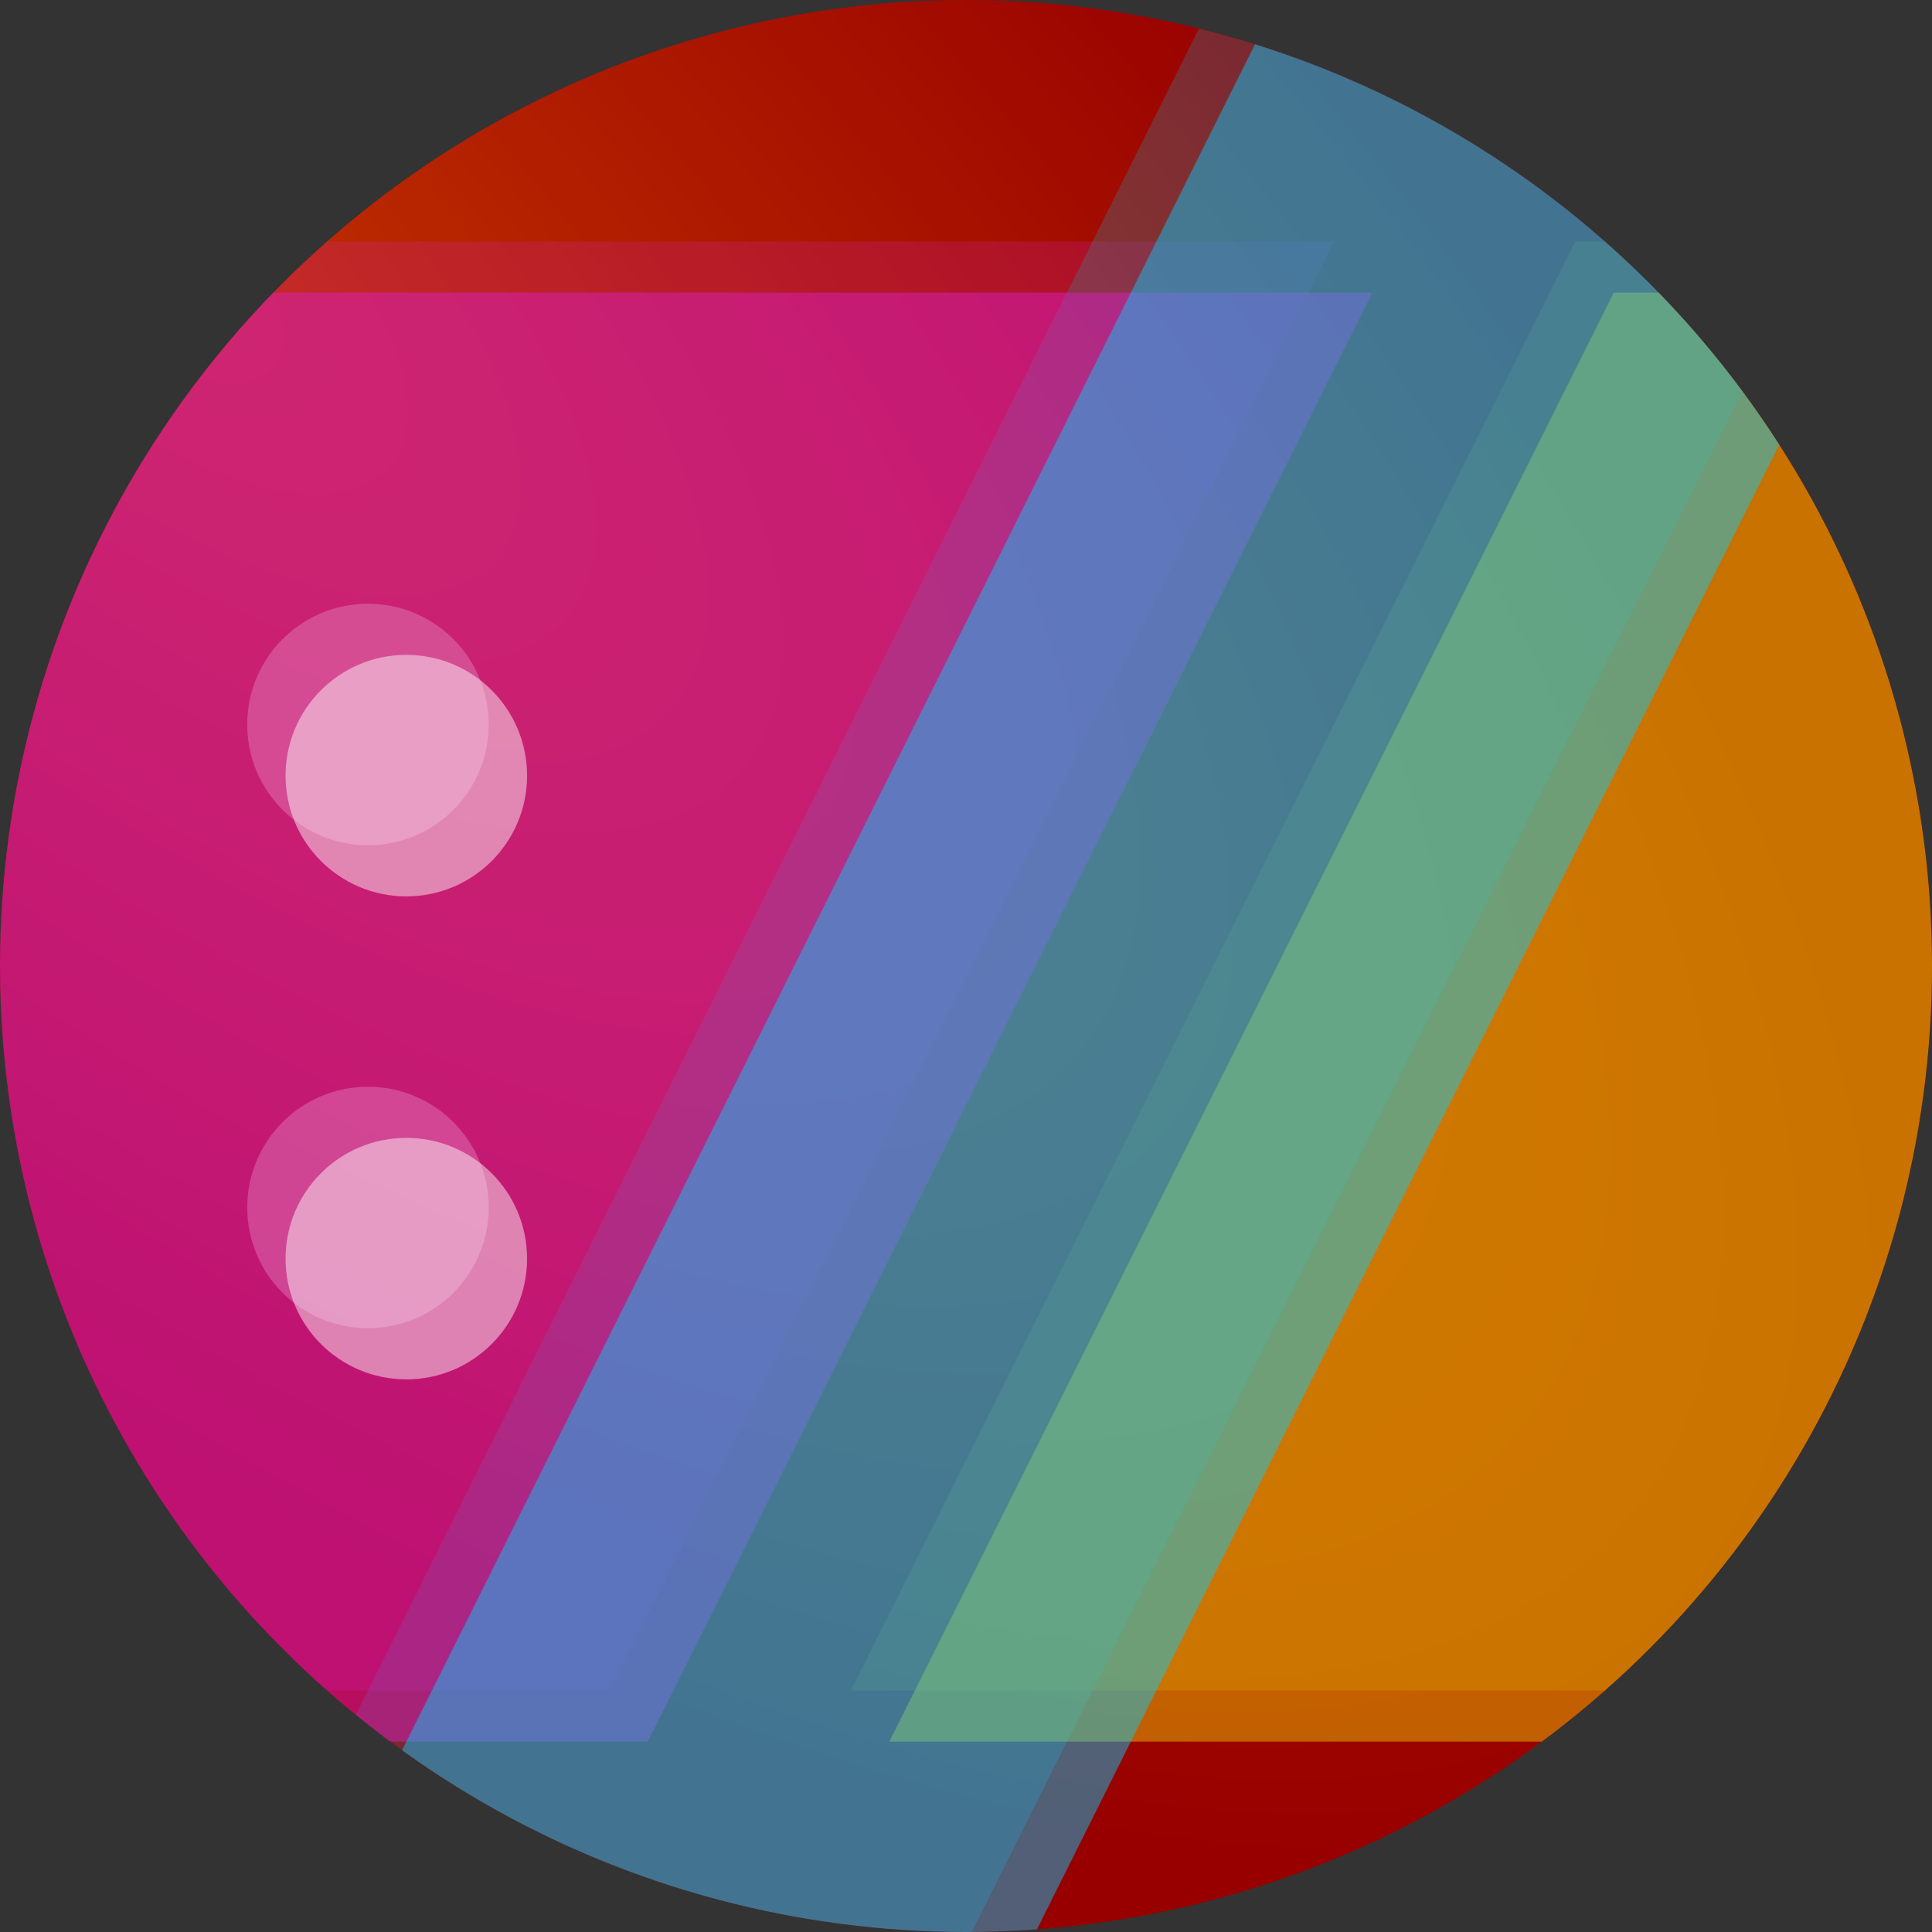 <?xml version="1.0" encoding="UTF-8" standalone="no"?>
<!-- Created with Inkscape (http://www.inkscape.org/) -->

<svg
   width="120mm"
   height="120mm"
   viewBox="0 0 120 120"
   version="1.1"
   id="svg5"
   inkscape:version="1.1.2 (0a00cf5339, 2022-02-04)"
   sodipodi:docname="telekinesis.svg"
   xmlns:inkscape="http://www.inkscape.org/namespaces/inkscape"
   xmlns:sodipodi="http://sodipodi.sourceforge.net/DTD/sodipodi-0.dtd"
   xmlns:xlink="http://www.w3.org/1999/xlink"
   xmlns="http://www.w3.org/2000/svg"
   xmlns:svg="http://www.w3.org/2000/svg">
  <rect x="0" y="0" width="120" height="120" fill="#333333" stroke="none"/>
  <sodipodi:namedview
     id="namedview7"
     pagecolor="#ffffff"
     bordercolor="#111111"
     borderopacity="1"
     inkscape:pageshadow="0"
     inkscape:pageopacity="0"
     inkscape:pagecheckerboard="1"
     inkscape:document-units="mm"
     showgrid="false"
     inkscape:snap-bbox="true"
     inkscape:bbox-paths="true"
     inkscape:bbox-nodes="true"
     inkscape:snap-bbox-edge-midpoints="true"
     inkscape:snap-bbox-midpoints="true"
     fit-margin-top="0"
     fit-margin-left="0"
     fit-margin-right="0"
     fit-margin-bottom="0"
     inkscape:zoom="1.3273709"
     inkscape:cx="303.23099"
     inkscape:cy="-165.36448"
     inkscape:window-width="2248"
     inkscape:window-height="2978"
     inkscape:window-x="0"
     inkscape:window-y="20"
     inkscape:window-maximized="1"
     inkscape:current-layer="layer1">
    <inkscape:grid
       type="xygrid"
       id="grid824"
       dotted="true"
       originx="-24.763"
       originy="-120" />
  </sodipodi:namedview>
  <defs
     id="defs2">
    <linearGradient
       inkscape:collect="always"
       id="linearGradient3611">
      <stop
         style="stop-color:#c03000;stop-opacity:1"
         offset="0"
         id="stop3607" />
      <stop
         style="stop-color:#980000;stop-opacity:1"
         offset="1"
         id="stop3609" />
    </linearGradient>
    <radialGradient
       inkscape:collect="always"
       xlink:href="#linearGradient3611"
       id="radialGradient3613"
       cx="50"
       cy="150"
       fx="50"
       fy="150"
       r="40"
       gradientUnits="userSpaceOnUse"
       gradientTransform="matrix(1.75,1.5,-0.651,0.759,60.119,-38.888)" />
    <clipPath
       clipPathUnits="userSpaceOnUse"
       id="clipPath7148">
      <g
         id="g7152">
        <circle
           style="vector-effect:non-scaling-stroke;fill:none;fill-opacity:1;stroke:#c03000;stroke-width:0;stroke-opacity:1;-inkscape-stroke:hairline;stop-color:#000000"
           id="circle7150"
           cx="84.763"
           cy="180"
           r="40" />
      </g>
    </clipPath>
  </defs>
  <g
     inkscape:label="Layer 1"
     inkscape:groupmode="layer"
     id="layer1"
     transform="translate(-24.763,-120)">
    <g
       id="g7129"
       clip-path="url(#clipPath7148)"
       transform="matrix(1.5,0,0,1.5,-42.381,-90)">
      <circle
         style="opacity:1;vector-effect:non-scaling-stroke;fill:url(#radialGradient3613);fill-opacity:1;stroke:none;stroke-width:0;-inkscape-stroke:hairline;stop-color:#000000"
         id="path1756"
         cx="84.763"
         cy="180"
         r="40" />
      <g
         id="g6575"
         style="opacity:0.464">
        <path
           style="opacity:0.425;fill:#da20c9;fill-opacity:1;stroke:none;stroke-width:0.265px;stroke-linecap:butt;stroke-linejoin:miter;stroke-opacity:1"
           d="M 100,150 70,210 H 40 v -60 h 60"
           id="path3914" />
        <path
           style="opacity:0.425;fill:#f0c800;fill-opacity:1;stroke:none;stroke-width:0.265px;stroke-linecap:butt;stroke-linejoin:miter;stroke-opacity:1"
           d="M 110,150 80,210 H 140 v -60 h -30"
           id="path3916" />
        <path
           style="opacity:0.425;fill:#00ccff;fill-opacity:1;stroke:none;stroke-width:0.265px;stroke-linecap:butt;stroke-linejoin:miter;stroke-opacity:1"
           d="M 100,130 50,230 H 80 L 130,130 h -30"
           id="path4133" />
        <circle
           style="opacity:0.785;vector-effect:non-scaling-stroke;fill:#ffffff;fill-opacity:1;stroke:none;stroke-width:0.001;stroke-opacity:1;-inkscape-stroke:hairline;stop-color:#000000"
           id="path3877"
           cx="60"
           cy="170"
           r="5" />
        <circle
           style="opacity:0.785;vector-effect:non-scaling-stroke;fill:#ffffff;fill-opacity:1;stroke:none;stroke-width:0.001;stroke-opacity:1;-inkscape-stroke:hairline;stop-color:#000000"
           id="path3879"
           cx="60"
           cy="190"
           r="5" />
      </g>
      <path
         style="opacity:0.464;fill:#da20c9;fill-opacity:1;stroke:none;stroke-width:0.265px;stroke-linecap:butt;stroke-linejoin:miter;stroke-opacity:1"
         d="m 101.588,152.117 -30,60 H 41.588 v -60 h 60"
         id="path3914-5" />
      <path
         style="opacity:0.464;fill:#f0c800;fill-opacity:1;stroke:none;stroke-width:0.265px;stroke-linecap:butt;stroke-linejoin:miter;stroke-opacity:1"
         d="m 111.588,152.117 -30,60 h 60 v -60 h -30"
         id="path3916-6" />
      <path
         style="opacity:0.464;fill:#00ccff;fill-opacity:1;stroke:none;stroke-width:0.265px;stroke-linecap:butt;stroke-linejoin:miter;stroke-opacity:1"
         d="m 101.588,132.117 -50,100 h 30 l 50,-100 h -30"
         id="path4133-2" />
      <circle
         style="opacity:0.464;vector-effect:non-scaling-stroke;fill:#ffffff;fill-opacity:1;stroke:none;stroke-width:0.001;stroke-opacity:1;-inkscape-stroke:hairline;stop-color:#000000"
         id="path3877-9"
         cx="61.587"
         cy="172.117"
         r="5" />
      <circle
         style="opacity:0.464;vector-effect:non-scaling-stroke;fill:#ffffff;fill-opacity:1;stroke:none;stroke-width:0.001;stroke-opacity:1;-inkscape-stroke:hairline;stop-color:#000000"
         id="path3879-1"
         cx="61.587"
         cy="192.117"
         r="5" />
    </g>
  </g>
</svg>
